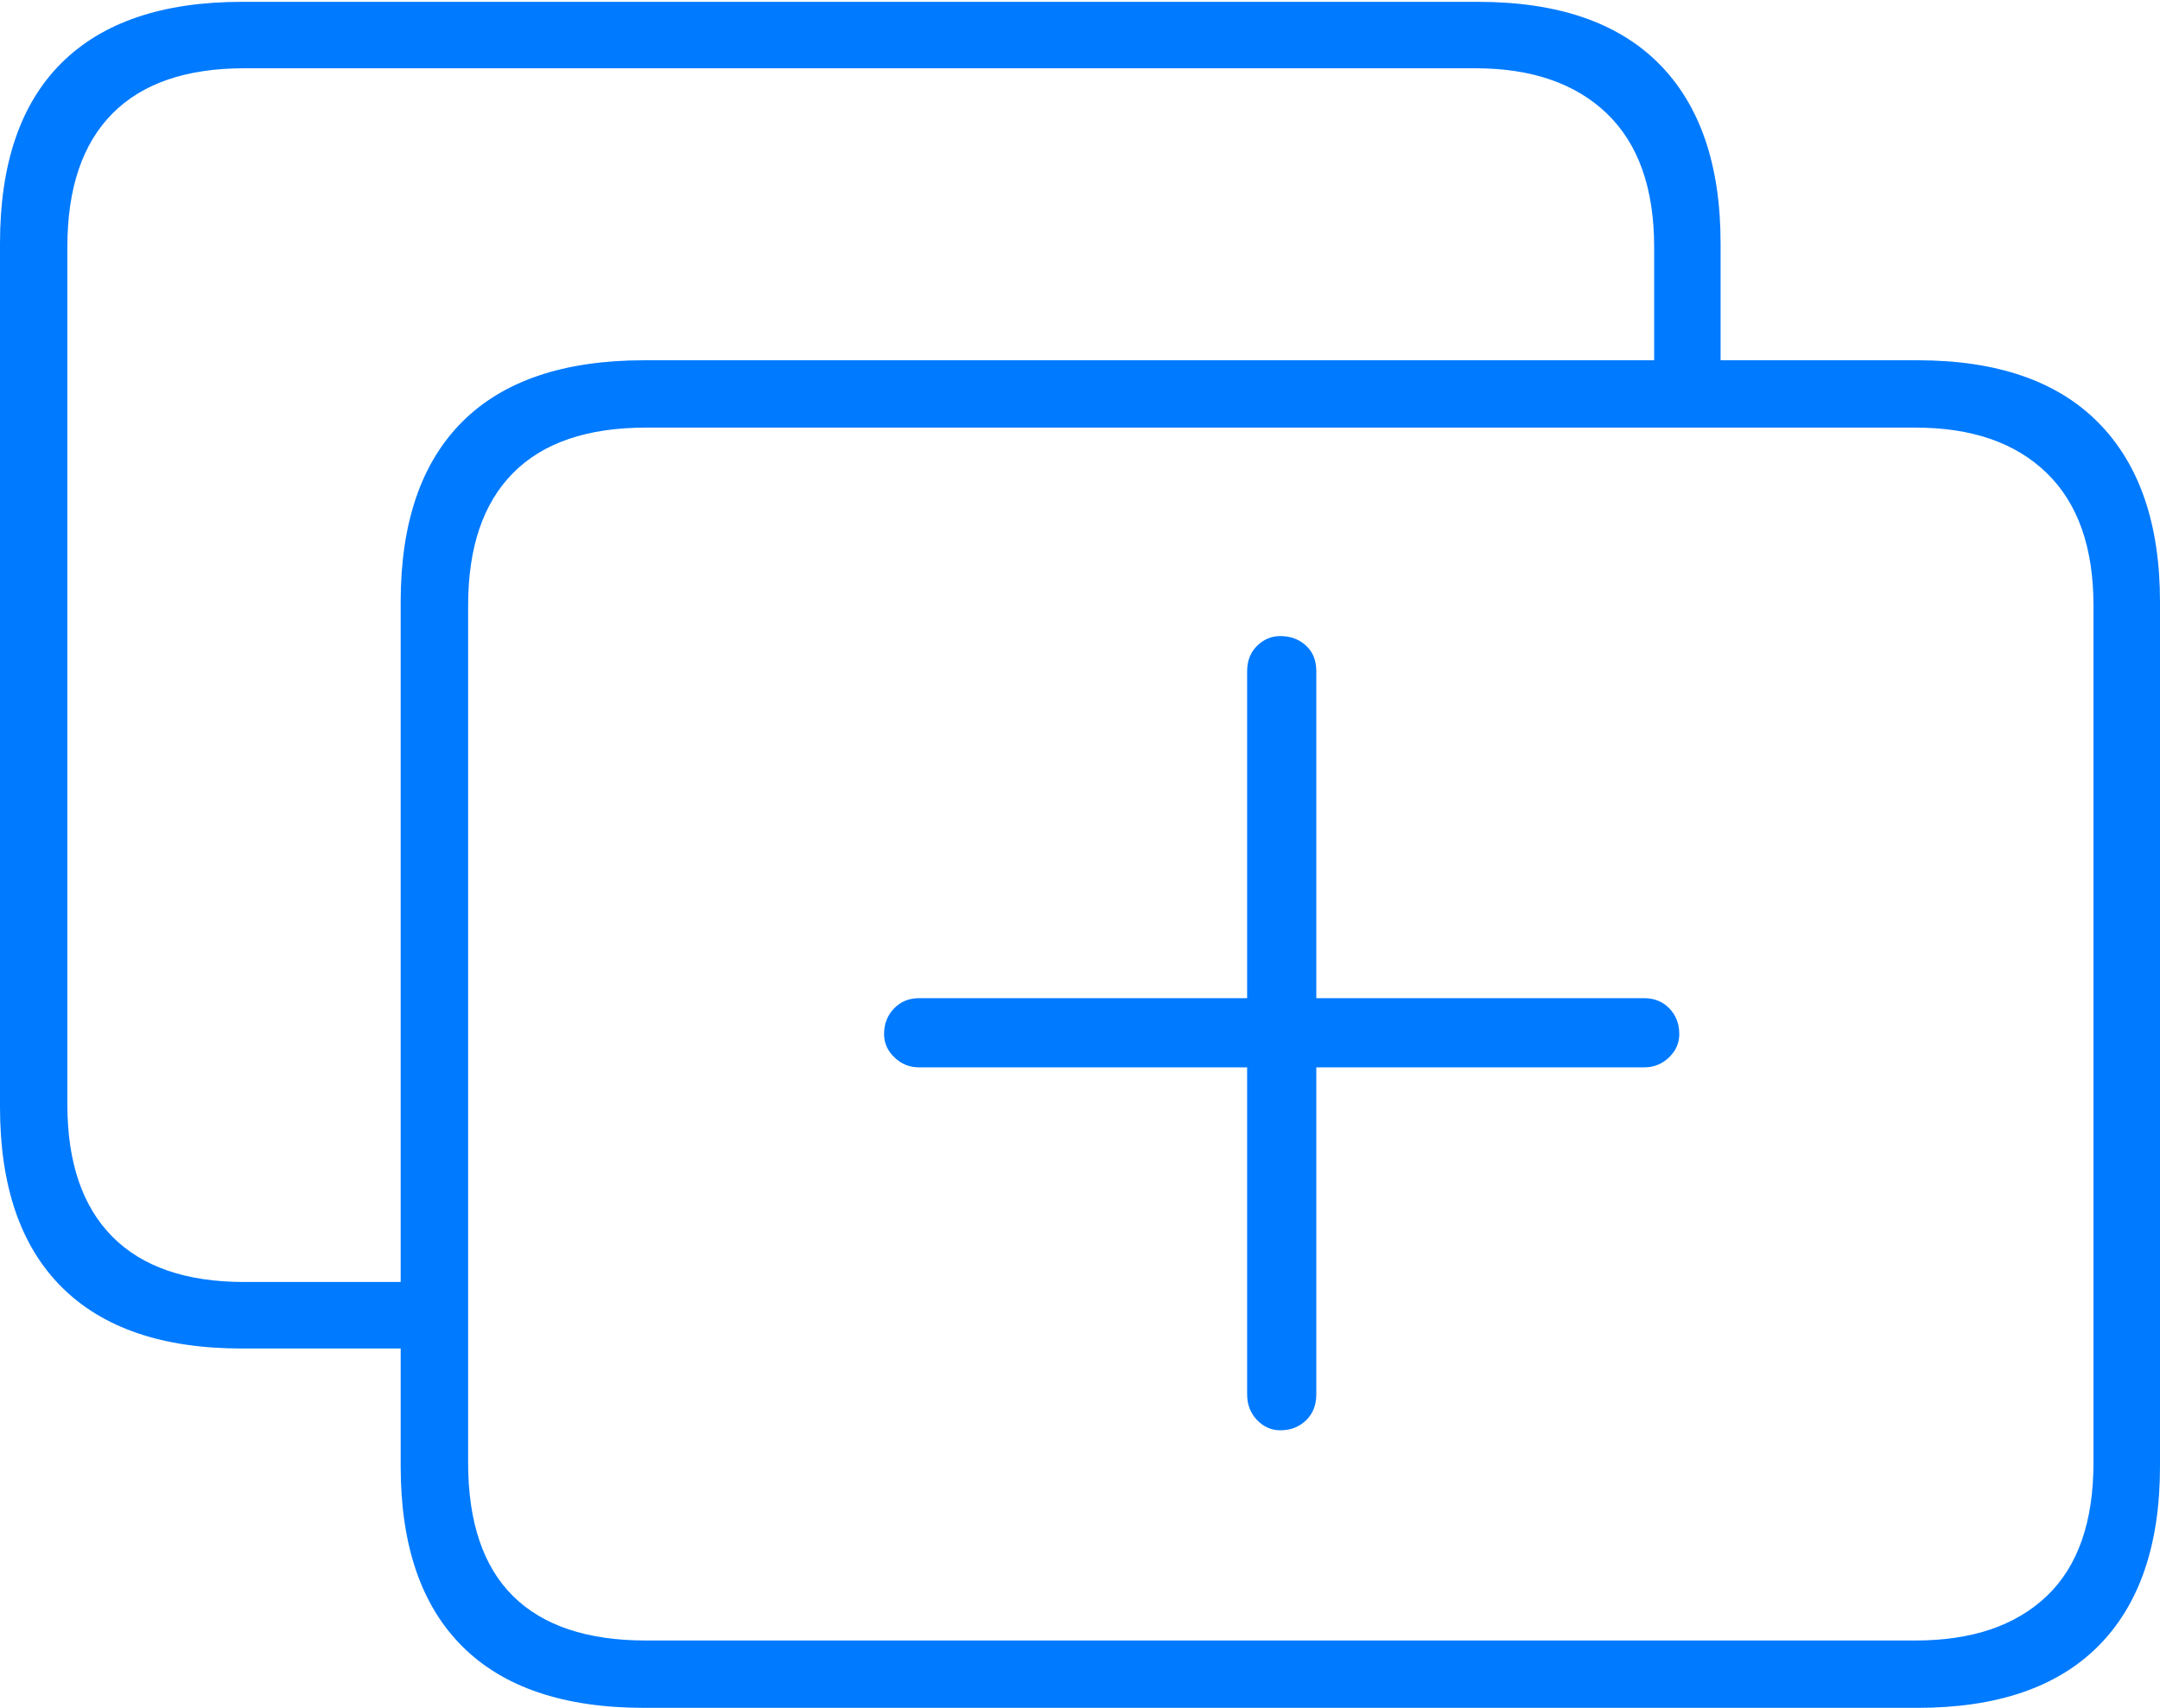 <?xml version="1.0" encoding="UTF-8"?>
<!--Generator: Apple Native CoreSVG 175-->
<!DOCTYPE svg
PUBLIC "-//W3C//DTD SVG 1.1//EN"
       "http://www.w3.org/Graphics/SVG/1.1/DTD/svg11.dtd">
<svg version="1.1" xmlns="http://www.w3.org/2000/svg" xmlns:xlink="http://www.w3.org/1999/xlink" width="23.477" height="18.564">
 <g>
  <rect height="18.564" opacity="0" width="23.477" x="0" y="0"/>
  <path d="M2.627 14.658L4.688 14.658L4.688 13.935L2.656 13.935Q1.709 13.935 1.221 13.442Q0.732 12.949 0.732 12.002L0.732 2.686Q0.732 1.729 1.221 1.235Q1.709 0.742 2.656 0.742L16.035 0.742Q16.953 0.742 17.466 1.235Q17.979 1.729 17.979 2.686L17.979 4.229L18.701 4.229L18.701 2.646Q18.701 1.367 18.032 0.693Q17.363 0.02 16.064 0.02L2.627 0.02Q1.338 0.02 0.669 0.684Q0 1.348 0 2.646L0 12.031Q0 13.32 0.669 13.989Q1.338 14.658 2.627 14.658ZM7.002 18.564L20.84 18.564Q22.139 18.564 22.808 17.891Q23.477 17.217 23.477 15.938L23.477 6.543Q23.477 5.273 22.808 4.595Q22.139 3.916 20.84 3.916L7.002 3.916Q5.693 3.916 5.024 4.585Q4.355 5.254 4.355 6.543L4.355 15.938Q4.355 17.227 5.024 17.895Q5.693 18.564 7.002 18.564ZM7.021 17.832Q6.064 17.832 5.576 17.349Q5.088 16.865 5.088 15.898L5.088 6.582Q5.088 5.635 5.576 5.142Q6.064 4.648 7.021 4.648L20.82 4.648Q21.738 4.648 22.246 5.142Q22.754 5.635 22.754 6.582L22.754 15.898Q22.754 16.865 22.246 17.349Q21.738 17.832 20.82 17.832ZM9.609 11.24Q9.609 11.387 9.722 11.494Q9.834 11.602 9.99 11.602L13.555 11.602L13.555 15.156Q13.555 15.322 13.662 15.435Q13.77 15.547 13.916 15.547Q14.082 15.547 14.194 15.44Q14.307 15.332 14.307 15.156L14.307 11.602L17.871 11.602Q18.027 11.602 18.14 11.494Q18.252 11.387 18.252 11.24Q18.252 11.074 18.145 10.962Q18.037 10.85 17.871 10.85L14.307 10.85L14.307 7.295Q14.307 7.119 14.194 7.017Q14.082 6.914 13.916 6.914Q13.77 6.914 13.662 7.021Q13.555 7.129 13.555 7.295L13.555 10.85L9.99 10.85Q9.824 10.85 9.717 10.962Q9.609 11.074 9.609 11.24Z" fill="#007aff"/>
 </g>
</svg>
